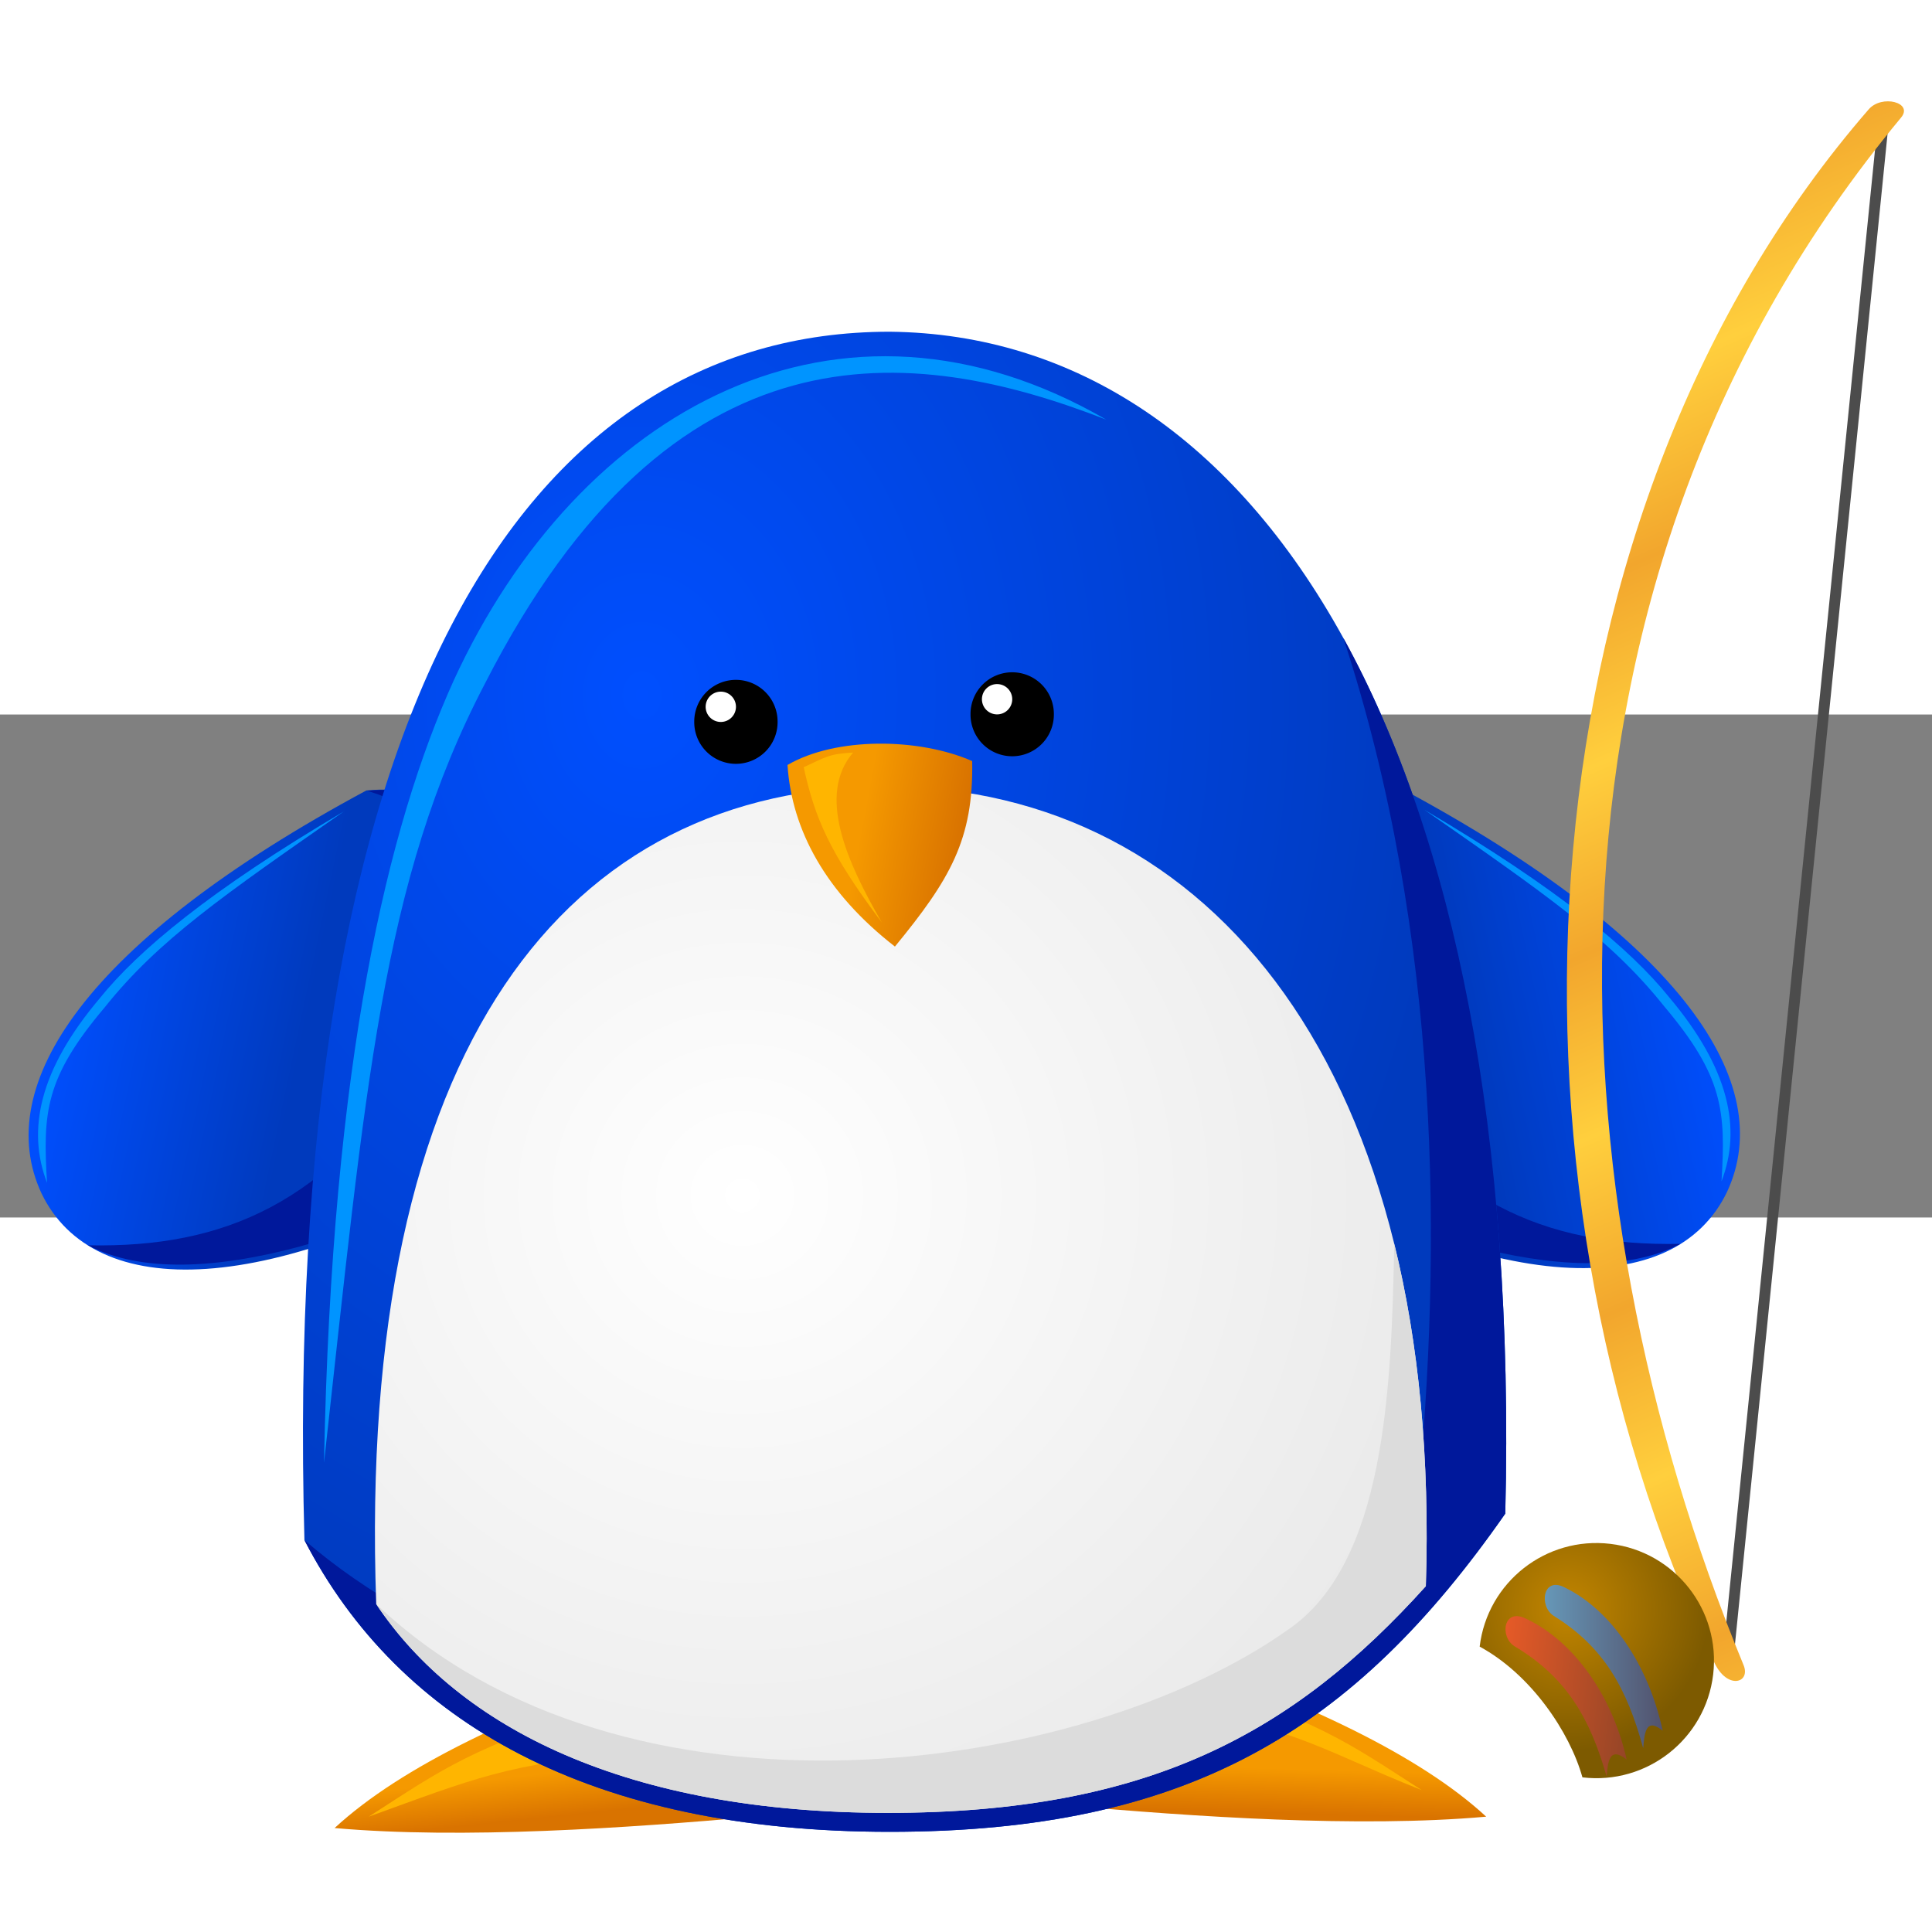 <?xml version="1.0" encoding="UTF-8" standalone="no"?>
<!-- Generator: Adobe Illustrator 11 Build 196, SVG Export Plug-In . SVG Version: 6.0.0 Build 78)  -->
<svg
   xmlns:i="http://ns.adobe.com/AdobeIllustrator/10.0/"
   xmlns:dc="http://purl.org/dc/elements/1.1/"
   xmlns:cc="http://creativecommons.org/ns#"
   xmlns:rdf="http://www.w3.org/1999/02/22-rdf-syntax-ns#"
   xmlns:svg="http://www.w3.org/2000/svg"
   xmlns="http://www.w3.org/2000/svg"
   xmlns:xlink="http://www.w3.org/1999/xlink"
   xmlns:sodipodi="http://sodipodi.sourceforge.net/DTD/sodipodi-0.dtd"
   xmlns:inkscape="http://www.inkscape.org/namespaces/inkscape"
   i:viewOrigin="109.6177 487.4321"
   i:rulerOrigin="123 -123.6133"
   i:pageBounds="-123 718.8887 718.8896 123.6133"
   width="48"
   height="48"
   viewBox="0 0 360.267 93.793"
   overflow="visible"
   enable-background="new 0 0 360.267 93.793"
   xml:space="preserve"
   id="svg2"
   sodipodi:version="0.32"
   inkscape:version="0.46"
   sodipodi:docname="start-here.svg"
   sodipodi:docbase="/home/lapo/Icone/ubuntu/tangerine--lapo/scalable/places"
   version="1.0"
   inkscape:export-filename="/home/lapo/Desktop/start-here.png"
   inkscape:export-xdpi="90"
   inkscape:export-ydpi="90"
   inkscape:output_extension="org.inkscape.output.svg.inkscape"><rect x="0" y="0" width="360.267" height="93.793" fill="#808080" stroke="none"/><defs
     id="defs42"><linearGradient
       id="linearGradient676"><stop
         id="stop677"
         offset="0"
         style="stop-color:#6697b7;stop-opacity:1;" /><stop
         id="stop678"
         offset="1"
         style="stop-color:#52526d;stop-opacity:1;" /></linearGradient><linearGradient
       inkscape:collect="always"
       xlink:href="#linearGradient676"
       id="linearGradient7893"
       gradientUnits="userSpaceOnUse"
       gradientTransform="scale(0.85,1.177)"
       x1="669.174"
       y1="597.294"
       x2="726.51"
       y2="597.294" /><linearGradient
       id="linearGradient672"><stop
         id="stop673"
         offset="0"
         style="stop-color:#e65a27;stop-opacity:1;" /><stop
         id="stop674"
         offset="1"
         style="stop-color:#954527;stop-opacity:1;" /></linearGradient><linearGradient
       inkscape:collect="always"
       xlink:href="#linearGradient672"
       id="linearGradient7891"
       gradientUnits="userSpaceOnUse"
       gradientTransform="scale(0.956,1.046)"
       x1="618.093"
       y1="711.158"
       x2="676.819"
       y2="711.158" /><linearGradient
       id="linearGradient606"><stop
         id="stop607"
         offset="0"
         style="stop-color:#c28500;stop-opacity:1;" /><stop
         id="stop608"
         offset="1"
         style="stop-color:#7d5a00;stop-opacity:1;" /></linearGradient><radialGradient
       inkscape:collect="always"
       xlink:href="#linearGradient606"
       id="radialGradient7889"
       gradientUnits="userSpaceOnUse"
       cx="615.346"
       cy="707.527"
       fx="615.346"
       fy="707.527"
       r="58.804" /><linearGradient
       id="linearGradient1009"><stop
         id="stop1010"
         offset="0"
         style="stop-color:#ffcf3d;stop-opacity:1;" /><stop
         id="stop1011"
         offset="1"
         style="stop-color:#f2a62d;stop-opacity:1;" /></linearGradient><linearGradient
       inkscape:collect="always"
       xlink:href="#linearGradient1009"
       id="linearGradient7887"
       gradientUnits="userSpaceOnUse"
       gradientTransform="scale(1.314,0.761)"
       spreadMethod="reflect"
       x1="205.184"
       y1="716.635"
       x2="258.515"
       y2="769.327" /><linearGradient
       inkscape:collect="always"
       xlink:href="#linearGradient626"
       id="linearGradient7885"
       gradientUnits="userSpaceOnUse"
       gradientTransform="scale(0.954,1.048)"
       x1="361.84"
       y1="367.872"
       x2="404.231"
       y2="376.62" /><linearGradient
       id="linearGradient570"><stop
         id="stop571"
         offset="0"
         style="stop-color:#ffffff;stop-opacity:1;" /><stop
         id="stop572"
         offset="1"
         style="stop-color:#e6e6e6;stop-opacity:1;" /></linearGradient><radialGradient
       inkscape:collect="always"
       xlink:href="#linearGradient570"
       id="radialGradient7883"
       gradientUnits="userSpaceOnUse"
       gradientTransform="scale(1.012,0.988)"
       cx="291.732"
       cy="548.656"
       fx="291.732"
       fy="548.656"
       r="352.321" /><radialGradient
       inkscape:collect="always"
       xlink:href="#linearGradient575"
       id="radialGradient7881"
       gradientUnits="userSpaceOnUse"
       gradientTransform="scale(0.896,1.117)"
       cx="283.2"
       cy="300.326"
       fx="283.2"
       fy="300.326"
       r="379.776" /><linearGradient
       inkscape:collect="always"
       xlink:href="#linearGradient626"
       id="linearGradient7879"
       gradientUnits="userSpaceOnUse"
       gradientTransform="scale(1.584,0.631)"
       x1="139.685"
       y1="1236.438"
       x2="146.775"
       y2="1263.345" /><linearGradient
       id="linearGradient626"><stop
         id="stop627"
         offset="0"
         style="stop-color:#f59900;stop-opacity:1;" /><stop
         id="stop628"
         offset="1"
         style="stop-color:#d97300;stop-opacity:1;" /></linearGradient><linearGradient
       inkscape:collect="always"
       xlink:href="#linearGradient626"
       id="linearGradient7877"
       gradientUnits="userSpaceOnUse"
       gradientTransform="scale(1.584,0.631)"
       x1="337.497"
       y1="1235.219"
       x2="335.412"
       y2="1264.186" /><linearGradient
       inkscape:collect="always"
       xlink:href="#linearGradient575"
       id="linearGradient7875"
       gradientUnits="userSpaceOnUse"
       gradientTransform="scale(1.062,0.942)"
       x1="599.774"
       y1="484.101"
       x2="503.921"
       y2="502.199" /><linearGradient
       id="linearGradient575"><stop
         id="stop576"
         offset="0"
         style="stop-color:#004fff;stop-opacity:1;" /><stop
         id="stop577"
         offset="1"
         style="stop-color:#003abd;stop-opacity:1;" /></linearGradient><linearGradient
       inkscape:collect="always"
       xlink:href="#linearGradient575"
       id="linearGradient7873"
       gradientUnits="userSpaceOnUse"
       gradientTransform="scale(1.062,0.942)"
       x1="599.774"
       y1="484.101"
       x2="503.921"
       y2="502.199" /><inkscape:perspective
       sodipodi:type="inkscape:persp3d"
       inkscape:vp_x="0 : 24 : 1"
       inkscape:vp_y="0 : 1000 : 0"
       inkscape:vp_z="48 : 24 : 1"
       inkscape:persp3d-origin="24 : 16 : 1"
       id="perspective42" /><linearGradient
       id="linearGradient1334"><stop
         style="stop-color:#ffffff;stop-opacity:1;"
         offset="0"
         id="stop1336" /><stop
         id="stop1346"
         offset="0.25"
         style="stop-color:#ffffff;stop-opacity:0;" /><stop
         id="stop1342"
         offset="0.345"
         style="stop-color:#ffffff;stop-opacity:1;" /><stop
         style="stop-color:#ffffff;stop-opacity:0;"
         offset="0.863"
         id="stop1344" /><stop
         style="stop-color:#ffffff;stop-opacity:1;"
         offset="1"
         id="stop1338" /></linearGradient></defs><sodipodi:namedview
     inkscape:window-height="819"
     inkscape:window-width="1440"
     inkscape:pageshadow="2"
     inkscape:pageopacity="0.0"
     borderopacity="1.0"
     bordercolor="#666666"
     pagecolor="#ffffff"
     id="base"
     showgrid="false"
     inkscape:zoom="2.8284271"
     inkscape:cx="-85.530816"
     inkscape:cy="3.1972222"
     inkscape:window-x="0"
     inkscape:window-y="33"
     inkscape:current-layer="layer5"
     showguides="false"
     inkscape:guide-bbox="true"
     fill="#babdb6"
     stroke="#babdb6"
     showborder="true"
     inkscape:showpageshadow="false"><sodipodi:guide
       orientation="vertical"
       position="26.996"
       id="guide2248" /><sodipodi:guide
       orientation="horizontal"
       position="24.005"
       id="guide2250" /><inkscape:grid
       id="GridFromPre046Settings"
       type="xygrid"
       originx="0px"
       originy="0px"
       spacingx="0.5px"
       spacingy="0.5px"
       color="#0000ff"
       empcolor="#0000ff"
       opacity="0.2"
       empopacity="0.4"
       empspacing="2"
       visible="true"
       enabled="true" /></sodipodi:namedview><g
     inkscape:groupmode="layer"
     id="layer5"
     inkscape:label="shadows"
     style="display:inline"><g
       id="g7740"
       transform="matrix(1.028,0,0,1.028,279.726,-3.617)"><g
         transform="matrix(-0.439,0,0,0.439,18.069,-146.961)"
         id="g14344"><path
           sodipodi:nodetypes="ccccc"
           id="path14346"
           d="M 445.012,522.628 C 423.507,487.05 418.944,458.875 435.889,422.532 C 452.834,386.188 478.815,371.274 509.589,374.151 C 625.544,436.508 664.66,495.99 643.84,540.646 C 622.279,585.465 549.671,584.994 445.012,522.628 z"
           style="font-size:12px;fill:url(#linearGradient7873);fill-rule:evenodd" /><path
           sodipodi:nodetypes="cccccc"
           id="path14348"
           d="M 444.645,522.775 C 423.14,487.197 418.577,459.022 435.522,422.678 C 452.467,386.335 478.448,371.421 509.222,374.298 C 465.233,387.811 470.23,416.258 487.742,486.02 C 525.655,544.298 567.939,563.261 624.619,562.099 C 580.81,585.192 496.975,553.958 444.645,522.775 z"
           style="font-size:12px;fill:#00189b;fill-rule:evenodd" /><path
           sodipodi:nodetypes="cscsc"
           id="path14350"
           d="M 518.834,382.775 C 574.278,415.46 603.923,440.326 619.878,460.147 C 644.845,489.752 649.901,514.528 641.563,536.273 C 643.31,507.255 642.409,492.972 617.727,463.779 C 595.522,435.923 568.44,417.378 518.834,382.775 z"
           style="font-size:12px;fill:#0094ff;fill-rule:evenodd" /></g><g
         transform="matrix(0.439,0,0,0.439,-241.479,-147.225)"
         id="g628"><path
           sodipodi:nodetypes="ccccc"
           id="path634"
           d="M 445.012,522.628 C 423.507,487.05 418.944,458.875 435.889,422.532 C 452.834,386.188 478.815,371.274 509.589,374.151 C 625.544,436.508 664.66,495.99 643.84,540.646 C 622.279,585.465 549.671,584.994 445.012,522.628 z"
           style="font-size:12px;fill:url(#linearGradient7875);fill-rule:evenodd" /><path
           sodipodi:nodetypes="cccccc"
           id="path635"
           d="M 444.645,522.775 C 423.14,487.197 418.577,459.022 435.522,422.678 C 452.467,386.335 478.448,371.421 509.222,374.298 C 465.233,387.811 470.23,416.258 487.742,486.02 C 525.655,544.298 567.939,563.261 624.619,562.099 C 580.81,585.192 496.975,553.958 444.645,522.775 z"
           style="font-size:12px;fill:#00189b;fill-rule:evenodd" /><path
           sodipodi:nodetypes="cscsc"
           id="path636"
           d="M 518.834,382.775 C 574.278,415.46 603.923,440.326 619.878,460.147 C 644.845,489.752 649.901,514.528 641.563,536.273 C 643.31,507.255 642.409,492.972 617.727,463.779 C 595.522,435.923 568.44,417.378 518.834,382.775 z"
           style="font-size:12px;fill:#0094ff;fill-rule:evenodd" /></g><g
         transform="matrix(0.439,0,0,0.439,-241.479,-147.225)"
         id="g651"><path
           transform="translate(-58.294,-3.051758e-5)"
           sodipodi:nodetypes="cccc"
           id="path567"
           d="M 602.622,798.791 C 549.925,803.487 481.576,798.791 428.879,794.095 C 428.879,773.225 446.097,744.529 469.576,731.485 C 526.968,750.79 574.969,773.226 602.622,798.791 z"
           style="font-size:12px;fill:url(#linearGradient7877);fill-rule:evenodd" /><path
           transform="translate(-58.294,-3.051758e-5)"
           sodipodi:nodetypes="cccc"
           id="path597"
           d="M 576.013,787.834 C 532.707,770.617 520.707,759.66 468.01,754.964 C 471.141,745.051 469.576,744.529 477.402,740.877 C 534.794,760.182 543.664,766.964 576.013,787.834 z"
           style="font-size:12px;fill:#ffb500;fill-rule:evenodd" /></g><g
         transform="matrix(0.439,0,0,0.439,-241.479,-147.225)"
         id="g648"><path
           transform="translate(-58.294,-3.051758e-5)"
           sodipodi:nodetypes="cccc"
           id="path566"
           d="M 126.785,803.487 C 179.482,808.183 247.832,803.487 300.528,798.791 C 300.528,777.921 283.311,749.225 259.832,736.181 C 202.439,755.486 154.438,777.921 126.785,803.487 z"
           style="font-size:12px;fill:url(#linearGradient7879);fill-rule:evenodd" /><path
           transform="translate(-58.294,-3.051758e-5)"
           sodipodi:nodetypes="cccc"
           id="path598"
           d="M 140.873,798.791 C 184.178,783.139 197.744,776.878 250.44,772.182 C 247.31,762.269 247.31,755.486 239.483,751.834 C 182.091,771.139 173.221,777.921 140.873,798.791 z"
           style="font-size:12px;fill:#ffb500;fill-rule:evenodd" /></g><g
         transform="matrix(0.439,0,0,0.439,-267.046,-147.225)"
         id="g614"><path
           sodipodi:nodetypes="ccccc"
           id="path564"
           d="M 610.448,673.571 C 547.838,763.342 479.281,805.052 356.095,805.052 C 232.909,805.052 153.395,760.212 114.264,684.528 C 104.872,342.751 204.734,185.212 356.095,185.212 C 509.021,186.778 618.275,358.404 610.448,673.571 z"
           style="font-size:12px;fill:url(#radialGradient7881);fill-opacity:1;fill-rule:evenodd;stroke-width:1" /><path
           sodipodi:nodetypes="cccccc"
           id="path608"
           d="M 610.448,673.571 C 547.838,763.342 479.281,805.052 356.095,805.052 C 232.909,805.052 153.395,760.212 114.264,684.528 C 217.434,773.344 413.777,787.328 574.071,669.406 C 584.427,564.774 583.864,434.762 543.554,311.791 C 589.005,394.289 614.361,515.987 610.448,673.571 z"
           style="font-size:12px;fill:#00189b;fill-opacity:1;fill-rule:evenodd;stroke-width:1" /><path
           sodipodi:nodetypes="cscsc"
           id="path607"
           d="M 122.352,652.562 C 125.548,485.988 148.743,389.459 175.893,329.427 C 227.544,217.001 335.413,157.704 445.559,221.533 C 365.321,190.327 266.448,178.862 188.901,330.505 C 145.965,412.575 139.576,497.638 122.352,652.562 z"
           style="font-size:12px;fill:#0094ff;fill-opacity:1;fill-rule:evenodd" /></g><path
         sodipodi:nodetypes="ccccc"
         id="path569"
         d="M 577.628,703.548 C 522.902,764.302 462.978,797.226 355.305,797.226 C 247.631,797.226 178.13,762.183 143.927,710.963 C 135.718,479.66 223.004,373.043 355.305,373.043 C 488.973,374.102 584.468,490.253 577.628,703.548 z"
         style="font-size:12px;fill:url(#radialGradient7883);fill-opacity:1;fill-rule:evenodd;stroke-width:1"
         transform="matrix(0.439,0,0,0.439,-267.046,-147.225)" /><path
         sodipodi:nodetypes="cccscc"
         id="path610"
         d="M 577.628,703.548 C 522.902,764.302 462.978,797.226 355.305,797.226 C 247.631,797.226 178.13,762.183 143.927,710.963 C 246.493,808.411 435.5,782.058 520.944,721.351 C 560.636,693.979 563.427,623.013 564.573,562.072 C 574.652,602.972 579.338,650.224 577.628,703.548 z"
         style="font-size:12px;fill:#dcdcdc;fill-opacity:1;fill-rule:evenodd;stroke-width:1"
         transform="matrix(0.439,0,0,0.439,-267.046,-147.225)" /><g
         id="g585"
         transform="matrix(0.439,0,0,0.439,-194.962,-135.554)"
         style="font-size:12px"><path
           sodipodi:type="arc"
           style="fill:#000000;fill-opacity:1;fill-rule:evenodd;stroke:none;stroke-width:1pt;stroke-linecap:butt;stroke-linejoin:miter;stroke-opacity:1"
           id="path579"
           d="M 145.568,319.824 A 17.218,17.218 0 1 1 111.133,319.824 A 17.218,17.218 0 1 1 145.568,319.824 z"
           sodipodi:cx="128.35069"
           sodipodi:cy="319.8241"
           sodipodi:rx="17.217791"
           sodipodi:ry="17.217791"
           transform="translate(0,-3.051758e-5)" /><path
           sodipodi:type="arc"
           style="fill:#ffffff;fill-opacity:1;fill-rule:evenodd;stroke:none;stroke-width:1pt;stroke-linecap:butt;stroke-linejoin:miter;stroke-opacity:1"
           id="path580"
           d="M 129.916,314.346 A 5.478,5.478 0 1 1 118.959,314.346 A 5.478,5.478 0 1 1 129.916,314.346 z"
           sodipodi:cx="124.4375"
           sodipodi:cy="314.3457"
           sodipodi:rx="5.478363"
           sodipodi:ry="5.478363"
           transform="matrix(1.143,0,0,1.143,-20.125,-45.689)" /></g><g
         id="g588"
         transform="matrix(0.439,0,0,0.439,-144.847,-136.927)"
         style="font-size:12px"><path
           sodipodi:type="arc"
           style="fill:#000000;fill-opacity:1;fill-rule:evenodd;stroke:none;stroke-width:1pt;stroke-linecap:butt;stroke-linejoin:miter;stroke-opacity:1"
           id="path589"
           d="M 145.568,319.824 A 17.218,17.218 0 1 1 111.133,319.824 A 17.218,17.218 0 1 1 145.568,319.824 z"
           sodipodi:cx="128.35069"
           sodipodi:cy="319.8241"
           sodipodi:rx="17.217791"
           sodipodi:ry="17.217791"
           transform="translate(0,-3.051758e-5)" /><path
           sodipodi:type="arc"
           style="fill:#ffffff;fill-opacity:1;fill-rule:evenodd;stroke:none;stroke-width:1pt;stroke-linecap:butt;stroke-linejoin:miter;stroke-opacity:1"
           id="path590"
           d="M 129.916,314.346 A 5.478,5.478 0 1 1 118.959,314.346 A 5.478,5.478 0 1 1 129.916,314.346 z"
           sodipodi:cx="124.4375"
           sodipodi:cy="314.3457"
           sodipodi:rx="5.478363"
           sodipodi:ry="5.478363"
           transform="matrix(1.143,0,0,1.143,-20.125,-45.689)" /></g><g
         transform="matrix(0.439,0,0,0.439,-241.479,-147.225)"
         id="g629"><path
           style="font-size:12px;fill:url(#linearGradient7885);fill-rule:evenodd"
           d="M 358.311,439.267 C 381.046,411.551 390.845,395.019 390.23,362.619 C 368.082,352.908 333.804,352.623 313.927,364.23 C 315.652,391.154 329.842,417.16 358.311,439.267 z"
           id="path568"
           sodipodi:nodetypes="cccc"
           transform="translate(-58.294,-3.051758e-5)" /><path
           style="font-size:12px;fill:#ffb500;fill-rule:evenodd"
           d="M 352.835,429.225 C 331.018,400.226 325.185,385.894 320.615,365.161 C 329.425,361.126 330.929,359.6 341.02,359.108 C 326.142,376.48 338.132,403.754 352.835,429.225 z"
           id="path602"
           sodipodi:nodetypes="cccc"
           transform="translate(-58.294,-3.051758e-5)" /></g><g
         transform="matrix(0.439,0,0,0.439,-241.479,-147.225)"
         id="g646"><g
           style="font-size:12px"
           transform="matrix(0.993,0.119,-0.119,0.993,50.798,-62.836)"
           id="g609"><path
             id="path14241"
             d="M 668.074,90.34 L 668.074,733.07 L 672.558,733.07 L 672.558,90.34 L 668.074,90.34 z"
             style="font-size:12px;fill:#4c4c4c;fill-opacity:1;fill-rule:evenodd"
             transform="matrix(1,-1.859608e-2,1.859608e-2,1,0,0)" /><path
             sodipodi:nodetypes="cssss"
             id="path14243"
             d="M 665.434,77.571 C 542.793,258.425 557.409,528.966 678.41,722.128 C 685.065,732.985 694.604,728.905 690.588,721.824 C 586.785,536.671 544.285,288.169 679.107,79.369 C 683.676,72.452 670.006,70.654 665.434,77.571 z"
             style="font-size:12px;fill:url(#linearGradient7887);fill-opacity:1;fill-rule:evenodd" /></g><g
           id="g14245"><path
             transform="matrix(0.993,0.119,-0.119,0.993,50.798,-62.836)"
             sodipodi:nodetypes="ccccc"
             id="path14247"
             d="M 678.603,727.26 C 678.603,754.089 656.854,775.839 630.025,775.839 C 622.627,757.902 603.867,736.153 581.446,727.26 C 581.446,700.431 603.196,678.682 630.025,678.682 C 656.854,678.682 678.603,700.431 678.603,727.26 z"
             style="font-size:12px;fill:url(#radialGradient7889);fill-rule:evenodd" /><path
             transform="matrix(0.993,0.119,-0.119,0.993,50.798,-62.836)"
             sodipodi:nodetypes="cccss"
             id="path14249"
             d="M 595.694,725.379 C 618.671,735.609 630.248,751.278 639.915,774.3 C 639.784,768.675 639.286,761.468 647.292,766.351 C 638.111,740.461 619.631,720.441 599.29,713.602 C 589.211,709.838 589.019,722.192 595.694,725.379 z"
             style="font-size:12px;fill:url(#linearGradient7891);fill-rule:evenodd" /><path
             sodipodi:nodetypes="cccss"
             id="path14251"
             d="M 572.134,715.757 C 593.142,728.754 602.518,746.002 609.203,770.518 C 609.723,764.779 610.072,757.39 617.241,763.26 C 611.353,735.88 595.813,713.427 576.961,704.177 C 567.661,699.212 566.056,711.763 572.134,715.757 z"
             style="font-size:12px;fill:url(#linearGradient7893);fill-rule:evenodd" /></g></g></g></g><g
     inkscape:groupmode="layer"
     id="layer3"
     inkscape:label="Main shape"
     style="display:inline" /><g
     inkscape:groupmode="layer"
     id="layer1"
     inkscape:label="face"
     style="display:inline" /><g
     inkscape:groupmode="layer"
     id="layer4"
     inkscape:label="inner stroke"
     style="display:inline" /></svg>